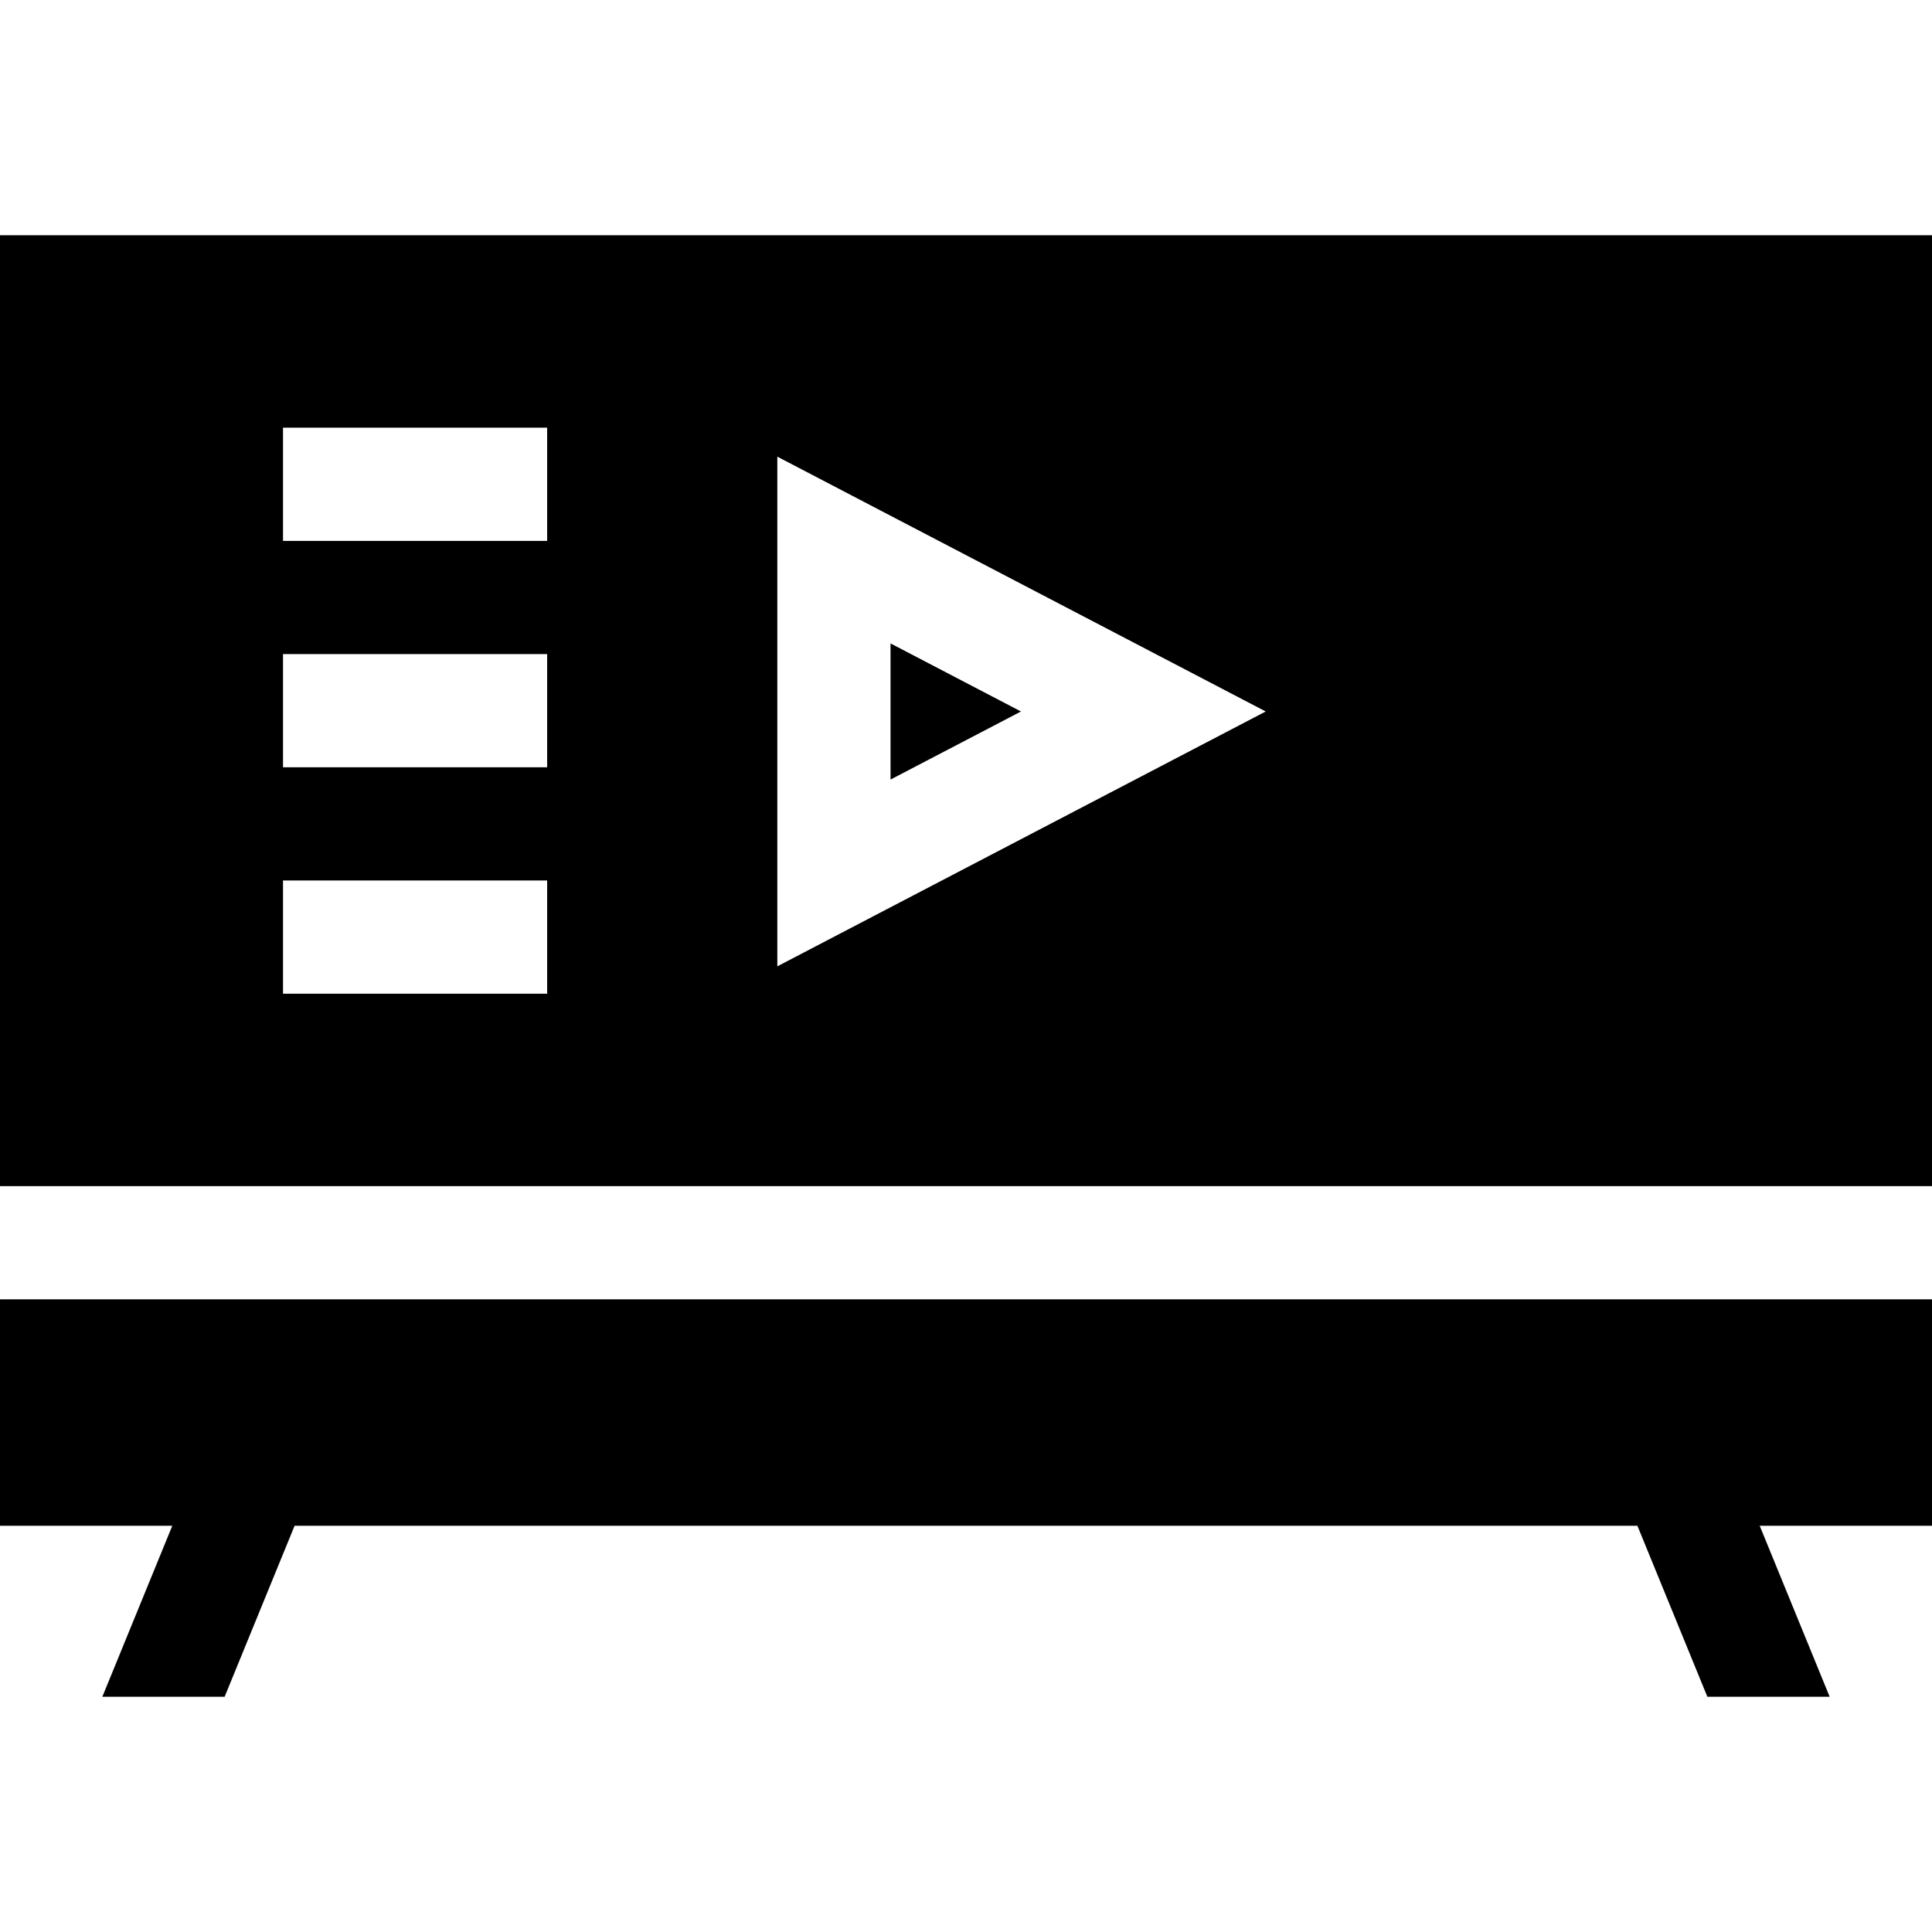 <svg id="Capa_1" enable-background="new 0 0 512 512" height="512" viewBox="0 0 512 512" width="512" xmlns="http://www.w3.org/2000/svg"><g><path d="m236 170.51v36.08l34.57-18.04z"/><path d="m0 62.34v252h512v-252zm145 201h-70v-30h70zm0-60h-70v-30h70zm0-60h-70v-30h70zm61 112.75v-135.07l129.43 67.53z"/><path d="m512 404.34h-45.66l18.54 45.32h-32.41l-18.54-45.32h-355.86l-18.54 45.32h-32.41l18.54-45.32h-45.66v-60h512z"/></g></svg>